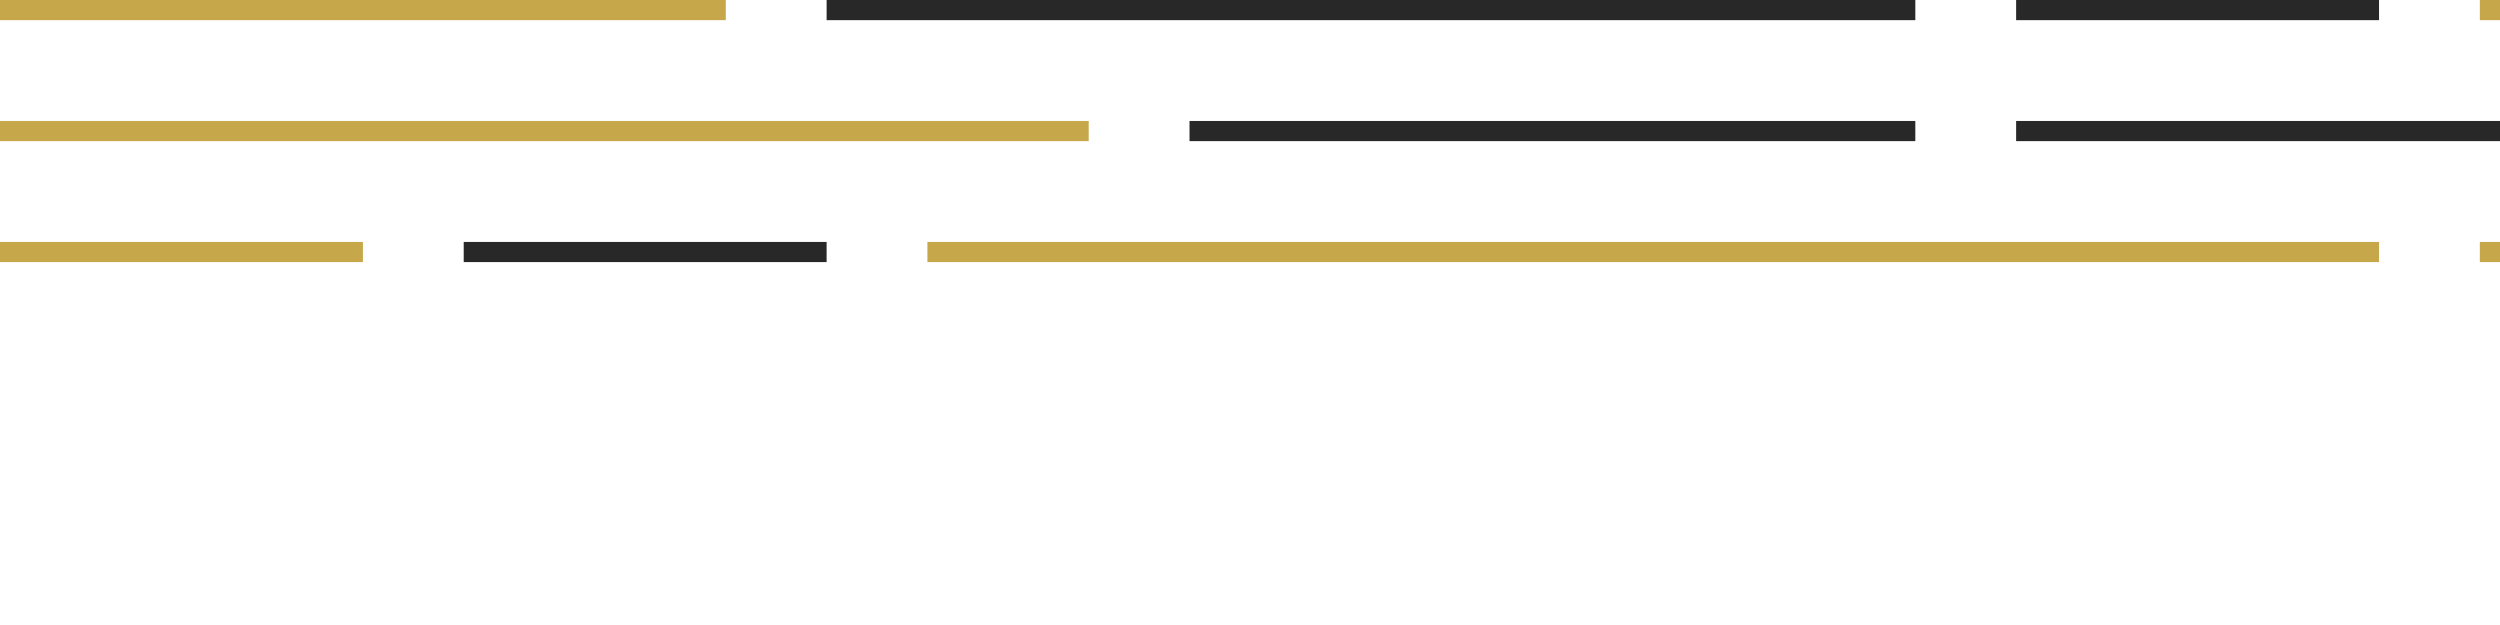 <svg xmlns="http://www.w3.org/2000/svg" xmlns:xlink="http://www.w3.org/1999/xlink" viewBox="0 0 1240 310">
  <g>
    <rect fill="#c6a84a" x="0" y="0" width="360" height="10"/>
    <rect fill="#282828" x="410" y="0" width="540" height="10"/>
    <rect fill="#282828" x="1000" y="0" width="180" height="10"/>
    <rect fill="#282828" x="2000" y="0" width="180" height="10"/>
    <rect fill="#282828" x="2640" y="0" width="360" height="10"/>
    <rect fill="#c6a84a" x="2230" y="0" width="360" height="10"/>
    <rect fill="#c6a84a" x="1230" y="0" width="720" height="10"/>
    <rect fill="#c6a84a" x="3050" y="0" width="360" height="10"/>
    <rect fill="#282828" x="3460" y="0" width="540" height="10"/>
    <rect fill="#282828" x="4050" y="0" width="180" height="10"/>
    <rect fill="#282828" x="5050" y="0" width="180" height="10"/>
    <rect fill="#282828" x="5690" y="0" width="360" height="10"/>
    <rect fill="#c6a84a" x="5280" y="0" width="360" height="10"/>
    <rect fill="#c6a84a" x="4280" y="0" width="720" height="10"/>
    <animateTransform attributeName="transform" attributeType="XML" type="translate" from="-3050" to="0" dur="15s" repeatCount="indefinite" fill="#282828"/>
  </g>
  <g>
    <rect fill="#c6a84a" x="1770" y="60" width="180" height="10"/>
    <rect fill="#282828" x="590" y="60" width="360" height="10"/>
    <rect fill="#282828" x="2590" y="60" width="540" height="10"/>
    <rect fill="#c6a84a" x="2000" y="60" width="540" height="10"/>
    <rect fill="#c6a84a" x="0" y="60" width="540" height="10"/>
    <rect fill="#282828" x="1000" y="60" width="720" height="10"/>
    <rect fill="#c6a84a" x="4950" y="60" width="180" height="10"/>
    <rect fill="#282828" x="3770" y="60" width="360" height="10"/>
    <rect fill="#282828" x="5770" y="60" width="540" height="10"/>
    <rect fill="#c6a84a" x="5180" y="60" width="540" height="10"/>
    <rect fill="#c6a84a" x="3180" y="60" width="540" height="10"/>
    <rect fill="#282828" x="4180" y="60" width="720" height="10"/>
    <animateTransform attributeName="transform" attributeType="XML" type="translate" from="0" to="-3180" dur="20s" repeatCount="indefinite" fill="#282828"/>
  </g>
  <g>
    <rect fill="#282828" x="230" y="120" width="180" height="10"/>
    <rect fill="#c6a84a" x="0" y="120" width="180" height="10"/>
    <rect fill="#282828" x="2640" y="120" width="360" height="10"/>
    <rect fill="#282828" x="1640" y="120" width="360" height="10"/>
    <rect fill="#c6a84a" x="1230" y="120" width="360" height="10"/>
    <rect fill="#c6a84a" x="2050" y="120" width="540" height="10"/>
    <rect fill="#c6a84a" x="460" y="120" width="720" height="10"/>
    <rect fill="#282828" x="3280" y="120" width="180" height="10"/>
    <rect fill="#c6a84a" x="3050" y="120" width="180" height="10"/>
    <rect fill="#282828" x="5690" y="120" width="360" height="10"/>
    <rect fill="#282828" x="4690" y="120" width="360" height="10"/>
    <rect fill="#c6a84a" x="4280" y="120" width="360" height="10"/>
    <rect fill="#c6a84a" x="5100" y="120" width="540" height="10"/>
    <rect fill="#c6a84a" x="3510" y="120" width="720" height="10"/>
    <animateTransform attributeName="transform" attributeType="XML" type="translate" from="-3050" to="0" dur="25s" repeatCount="indefinite" fill="#282828"/>
  </g>
  <!-- <g>
    <rect fill="#c6a84a" x="1820" y="180" width="180" height="10"/>
    <rect fill="#282828" x="1180" y="180" width="180" height="10"/>
    <rect fill="#c6a84a" x="2820" y="180" width="360" height="10"/>
    <rect fill="#282828" x="1410" y="180" width="360" height="10"/>
    <rect fill="#c6a84a" x="590" y="180" width="540" height="10"/>
    <rect fill="#282828" x="0" y="180" width="540" height="10"/>
    <rect fill="#282828" x="2050" y="180" width="720" height="10"/>
    <rect fill="#c6a84a" x="5050" y="180" width="180" height="10"/>
    <rect fill="#282828" x="4410" y="180" width="180" height="10"/>
    <rect fill="#c6a84a" x="6050" y="180" width="360" height="10"/>
    <rect fill="#282828" x="4640" y="180" width="360" height="10"/>
    <rect fill="#c6a84a" x="3820" y="180" width="540" height="10"/>
    <rect fill="#282828" x="3230" y="180" width="540" height="10"/>
    <rect fill="#282828" x="5280" y="180" width="720" height="10"/>
    <animateTransform attributeName="transform" attributeType="XML" type="translate" from="0" to="-3230" dur="15s" repeatCount="indefinite" fill="#282828"/>
  </g> -->
  <!-- <g>
    <rect fill="#282828" x="3050" y="240" width="180" height="10"/>
    <rect fill="#282828" x="2230" y="240" width="180" height="10"/>
    <rect fill="#c6a84a" x="410" y="240" width="180" height="10"/>
    <rect fill="#282828" x="1820" y="240" width="360" height="10"/>
    <rect fill="#c6a84a" x="0" y="240" width="360" height="10"/>
    <rect fill="#c6a84a" x="2460" y="240" width="540" height="10"/>
    <rect fill="#c6a84a" x="1230" y="240" width="540" height="10"/>
    <rect fill="#282828" x="640" y="240" width="540" height="10"/>
    <rect fill="#282828" x="6330" y="240" width="180" height="10"/>
    <rect fill="#282828" x="5510" y="240" width="180" height="10"/>
    <rect fill="#c6a84a" x="3690" y="240" width="180" height="10"/>
    <rect fill="#282828" x="5100" y="240" width="360" height="10"/>
    <rect fill="#c6a84a" x="3280" y="240" width="360" height="10"/>
    <rect fill="#c6a84a" x="5740" y="240" width="540" height="10"/>
    <rect fill="#c6a84a" x="4510" y="240" width="540" height="10"/>
    <rect fill="#282828" x="3920" y="240" width="540" height="10"/>
    <animateTransform attributeName="transform" attributeType="XML" type="translate" from="-3280" to="0" dur="20s" repeatCount="indefinite" fill="#282828"/>
  </g> -->
  <!-- <g>
    <rect fill="#c6a84a" x="770" y="300" width="180" height="10"/>
    <rect fill="#282828" x="2180" y="300" width="360" height="10"/>
    <rect fill="#c6a84a" x="1770" y="300" width="360" height="10"/>
    <rect fill="#c6a84a" x="2590" y="300" width="540" height="10"/>
    <rect fill="#282828" x="1000" y="300" width="720" height="10"/>
    <rect fill="#282828" x="0" y="300" width="720" height="10"/>
    <rect fill="#c6a84a" x="3950" y="300" width="180" height="10"/>
    <rect fill="#282828" x="5360" y="300" width="360" height="10"/>
    <rect fill="#c6a84a" x="4950" y="300" width="360" height="10"/>
    <rect fill="#c6a84a" x="5770" y="300" width="540" height="10"/>
    <rect fill="#282828" x="4180" y="300" width="720" height="10"/>
    <rect fill="#282828" x="3180" y="300" width="720" height="10"/>
    <animateTransform attributeName="transform" attributeType="XML" type="translate" from="0" to="-3180" dur="15s" repeatCount="indefinite" fill="#282828"/>
  </g> -->
</svg>